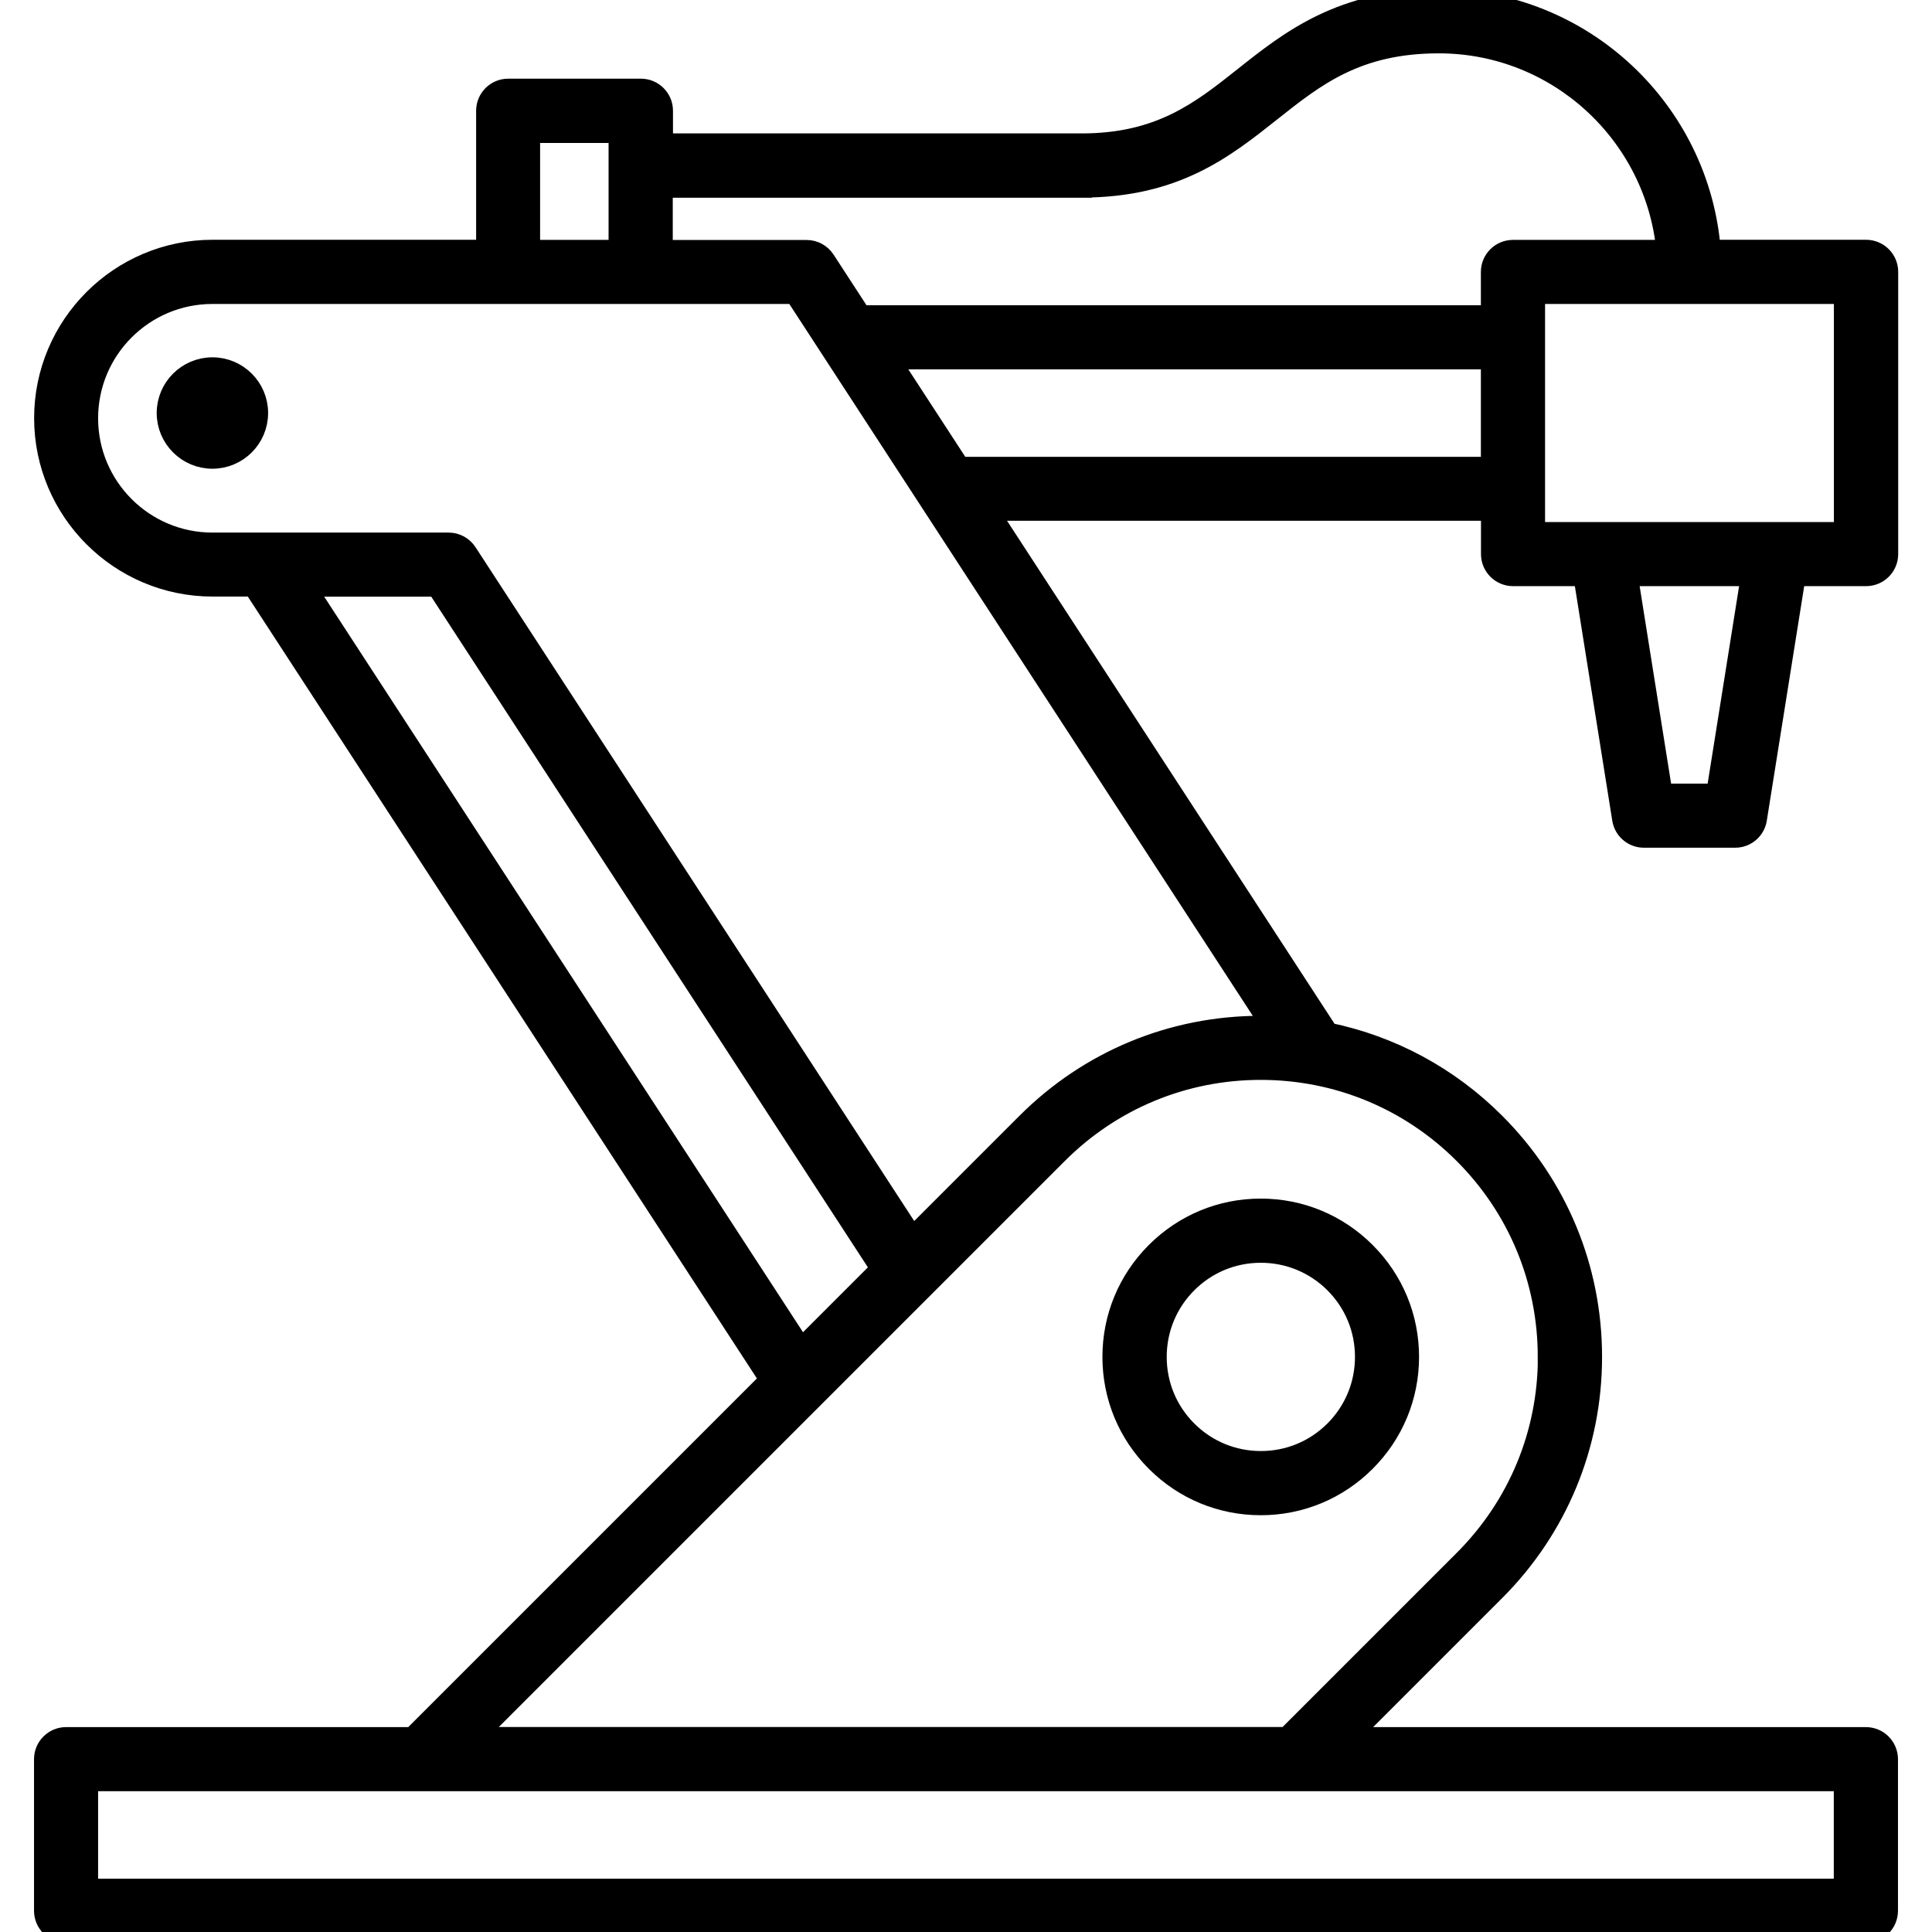 <?xml version="1.0" encoding="UTF-8"?>
<svg id="Robotics_Machinery" data-name="Robotics &amp;amp; Machinery" xmlns="http://www.w3.org/2000/svg" viewBox="0 0 180 180">
  <defs>
    <style>
      .cls-1 {
        stroke: #000;
        stroke-miterlimit: 10;
        stroke-width: 2px;
      }
    </style>
  </defs>
  <path class="cls-1" d="M140.96,53.61h6.62l3.62,22.7c.15.96.98,1.67,1.96,1.67h8.5c.98,0,1.81-.71,1.96-1.67l3.62-22.7h6.62c1.1,0,1.99-.89,1.99-1.99v-26.29c0-1.1-.89-1.99-1.99-1.99h-14.54c-1.02-13.04-11.95-23.35-25.25-23.35-9.04,0-13.87,3.84-18.13,7.22-4.03,3.2-7.84,6.22-15.16,6.22h-39.08v-3.11c0-1.1-.89-1.99-1.99-1.99h-12.36c-1.1,0-1.99.89-1.99,1.99v13.02h-25.56c-8.61,0-15.62,7.01-15.62,15.62s7.01,15.62,15.62,15.62h3.83l48.17,73.98-33.35,33.35H6.16c-1.1,0-1.99.89-1.99,1.99v14.12c0,1.1.89,1.99,1.99,1.99h167.68c1.1,0,1.99-.89,1.99-1.99v-14.12c0-1.1-.89-1.99-1.99-1.99h-48.32l13.72-13.72c5.81-5.81,9.02-13.54,9.02-21.77s-3.2-15.95-9.02-21.77c-4.31-4.31-9.68-7.18-15.52-8.38l-31.74-48.75h47v4.1c0,1.1.89,1.99,1.99,1.99ZM159.95,74.01h-5.11l-3.25-20.4h11.61l-3.25,20.4ZM171.86,49.64h-28.91v-22.32h28.91v22.32ZM100.76,17.41c8.71,0,13.24-3.6,17.63-7.08,4.12-3.27,8.01-6.36,15.66-6.36,11.11,0,20.26,8.53,21.27,19.38h-14.36c-1.1,0-1.99.89-1.99,1.99v4.1h-58.78l-3.37-5.18c-.37-.56-.99-.9-1.66-.9h-13.48v-5.94h39.08ZM49.32,12.32h8.38v11.03h-8.38v-11.03ZM28.36,54.59h12.36l41.42,63.62-7.49,7.49L28.36,54.59ZM171.86,176.03H8.14v-10.15h163.71v10.15ZM144.28,126.42c0,7.16-2.79,13.9-7.85,18.96l-16.52,16.52H44.06l54.44-54.44c5.06-5.06,11.8-7.85,18.96-7.85s13.9,2.79,18.96,7.85c5.06,5.06,7.85,11.8,7.85,18.96ZM117.46,95.64c-8.22,0-15.95,3.2-21.77,9.02l-10.68,10.68-41.55-63.82c-.37-.56-.99-.9-1.66-.9h-22.01c-6.42,0-11.65-5.22-11.65-11.65s5.22-11.65,11.65-11.65h54.29l44.5,68.35c-.37-.01-.74-.03-1.11-.03ZM89.39,43.56l-6.61-10.15h56.19v10.15h-49.58Z"/>
  <path class="cls-1" d="M19.79,34.29c-2.31,0-4.19,1.88-4.19,4.19s1.88,4.19,4.19,4.19,4.19-1.88,4.19-4.19-1.88-4.19-4.19-4.19Z"/>
  <path class="cls-1" d="M107.74,116.7c-2.6,2.6-4.03,6.05-4.03,9.72s1.43,7.12,4.03,9.72c2.6,2.6,6.05,4.03,9.72,4.03s7.12-1.43,9.72-4.03c2.6-2.6,4.03-6.05,4.03-9.72s-1.43-7.12-4.03-9.72c-2.6-2.6-6.05-4.03-9.72-4.03s-7.12,1.43-9.72,4.03ZM127.24,126.42c0,2.61-1.02,5.07-2.86,6.91-1.85,1.85-4.3,2.86-6.91,2.86s-5.07-1.02-6.91-2.86c-1.85-1.85-2.86-4.3-2.86-6.91s1.02-5.07,2.86-6.91c1.85-1.85,4.3-2.86,6.91-2.86s5.07,1.02,6.91,2.86c1.85,1.85,2.86,4.3,2.86,6.91Z"/>
</svg>